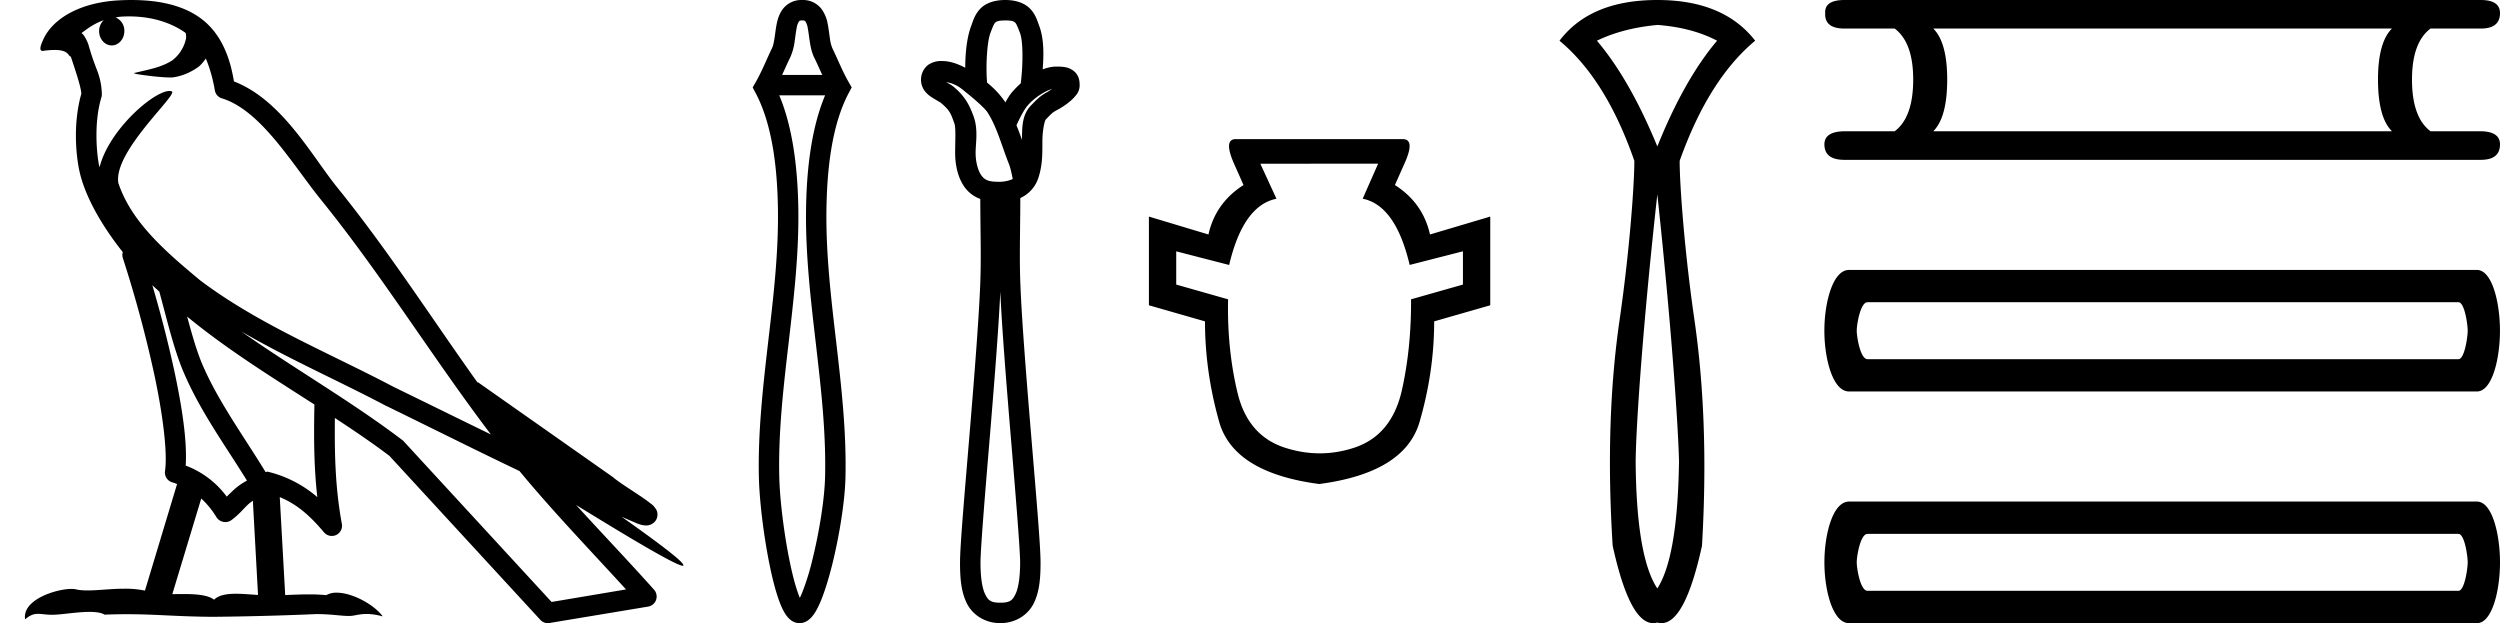 <svg xmlns="http://www.w3.org/2000/svg" width="72.214" height="18"><path d="M3.73.474c.693 0 1.247.2 1.634.479.006.053.02.107.009.16-.05.248-.195.477-.396.63-.316.207-.697.267-1.057.356-.09.01-.019.031.031.04.23.04.707.099.971.099l.052-.001c.278-.032.54-.148.766-.311.079-.067.147-.15.205-.236.147.346.227.713.26.917.018.11.096.2.202.233 1.139.349 2.038 1.91 2.88 2.949 1.729 2.137 3.199 4.526 4.892 6.76-.937-.456-1.87-.916-2.81-1.374-1.92-1.01-3.92-1.816-5.604-3.09l-.008-.008c-.97-.808-1.963-1.66-2.339-2.793-.148-.92 1.757-2.577 1.542-2.646a.207.207 0 0 0-.064-.01c-.458 0-1.753 1.128-2.019 2.202-.003-.014-.01-.03-.014-.045-.073-.356-.154-1.256.068-1.98a.29.29 0 0 0 .01-.103 1.968 1.968 0 0 0-.123-.634c-.063-.17-.139-.344-.26-.765-.031-.108-.142-.328-.208-.345.186-.138.375-.28.645-.375a.434.434 0 0 0-.132.314c0 .23.164.415.365.415.2 0 .364-.186.364-.415V.894a.411.411 0 0 0-.255-.39c.053-.007.096-.019.154-.022.081-.006.16-.008.238-.008zm.67 7.763c.065.065.135.124.202.187.214.78.412 1.64.692 2.305.483 1.145 1.216 2.141 1.84 3.154a1.814 1.814 0 0 0-.385.27 6.831 6.831 0 0 0-.199.193 2.61 2.61 0 0 0-1.186-.897c.045-.723-.108-1.712-.34-2.787A34.903 34.903 0 0 0 4.4 8.237zm1.006.908c1.149.945 2.428 1.738 3.676 2.54-.018.91-.018 1.778.084 2.675a3.411 3.411 0 0 0-1.437-.736c-.02 0-.037.012-.057.012-.649-1.063-1.383-2.06-1.837-3.134-.156-.37-.293-.85-.429-1.357zm.407 5.254a2.5 2.5 0 0 1 .44.541.3.3 0 0 0 .257.14.29.29 0 0 0 .17-.053c.215-.156.347-.324.476-.446.047-.045.097-.08.148-.117l.149 2.722c-.213-.014-.435-.035-.637-.035-.264 0-.495.036-.633.172-.169-.134-.497-.164-.89-.164-.102 0-.207.002-.316.004l.836-2.764zM6.97 9.574c1.354.787 2.784 1.414 4.135 2.125a.244.244 0 0 0 .006.003c1.295.631 2.586 1.28 3.894 1.904.984 1.189 2.052 2.295 3.078 3.42l-2.15.362-4.267-4.635a.288.288 0 0 0-.037-.036c-1.499-1.137-3.152-2.082-4.66-3.143zM3.796 0c-.135 0-.273.005-.411.013C2.3.083 1.512.54 1.243 1.157c-.04.093-.146.314-.007.314a2.35 2.35 0 0 1 .341-.028c.418 0 .38.172.47.194.09.282.29.846.303 1.068-.244.86-.153 1.763-.064 2.198.15.732.63 1.584 1.261 2.38a.285.285 0 0 0 0 .166 35.3 35.3 0 0 1 .903 3.336c.251 1.168.393 2.277.317 2.823a.294.294 0 0 0 .221.328c.045.011.084.031.127.045l-.928 3.079a2.847 2.847 0 0 0-.593-.055c-.381 0-.756.05-1.064.05-.125 0-.24-.008-.34-.032a.546.546 0 0 0-.125-.012c-.436 0-1.428.306-1.34.879.15-.128.257-.159.375-.159.11 0 .23.027.405.027h.027c.254-.004.697-.083 1.053-.083.18 0 .338.02.438.08.236-.01.45-.013.649-.013.85 0 1.447.07 2.5.075a89.565 89.565 0 0 0 2.974-.079c.45.003.697.054.922.054h.04c.134-.004.265-.057.48-.057.123 0 .273.017.468.07-.25-.341-.877-.685-1.33-.685a.591.591 0 0 0-.302.071 5.081 5.081 0 0 0-.508-.022c-.22 0-.448.01-.678.02l-.157-2.83c.487.203.857.517 1.281 1.021a.295.295 0 0 0 .513-.246c-.192-1.039-.213-2.019-.202-3.06.54.354 1.072.713 1.576 1.094l4.36 4.738a.29.29 0 0 0 .263.09c.95-.159 1.9-.315 2.849-.474a.294.294 0 0 0 .23-.193.298.298 0 0 0-.06-.297c-.741-.83-1.508-1.631-2.25-2.445 1.269.78 2.875 1.755 3.08 1.755.022 0 .027-.013.012-.04-.094-.163-.9-.755-1.775-1.373.14.058.276.12.415.177l.017.01c.103.035.16.059.27.062a.286.286 0 0 0 .108-.016.317.317 0 0 0 .188-.152.32.32 0 0 0 .023-.238c-.017-.05-.038-.077-.054-.098-.061-.085-.103-.109-.162-.154a4.553 4.553 0 0 0-.205-.149c-.153-.105-.336-.223-.493-.328a4.992 4.992 0 0 1-.328-.233.307.307 0 0 0-.028-.025l-3.892-2.736c-.008-.006-.02-.001-.028-.006-1.333-1.869-2.588-3.825-4.046-5.627C9 4.496 8.145 2.888 6.758 2.352 6.69 1.956 6.54 1.225 6.003.703 5.547.26 4.888.056 4.147.011A5.728 5.728 0 0 0 3.796 0zm19.376.589c.06 0 .077.012.09.027a.455.455 0 0 1 .07.195c.025.122.038.26.059.39.025.167.062.327.128.462.08.16.153.329.232.501h-1.159c.08-.172.153-.341.232-.501a1.61 1.61 0 0 0 .129-.461c.02-.132.034-.269.059-.391a.455.455 0 0 1 .07-.195c.013-.015.029-.027.09-.027zm.662 2.164c-.417.992-.538 2.236-.551 3.319-.016 1.302.137 2.597.288 3.892.147 1.27.292 2.538.262 3.812-.015.64-.169 1.6-.367 2.393a6.939 6.939 0 0 1-.313.994 2.318 2.318 0 0 1-.049.106 2.29 2.29 0 0 1-.037-.094c-.094-.25-.184-.6-.263-.993-.162-.798-.279-1.761-.294-2.406-.03-1.274.115-2.543.263-3.812.15-1.295.304-2.59.288-3.892-.014-1.083-.134-2.327-.552-3.319zm-.73 14.516zm-.104.169zm.197.003zM23.172 0a.676.676 0 0 0-.542.239c-.1.12-.16.278-.195.453-.027.133-.042.278-.064.42-.017.106-.036.21-.076.29-.15.308-.283.653-.472.982l-.082.142.077.144c.513.954.64 2.284.654 3.409.015 1.277-.137 2.547-.285 3.817-.15 1.297-.296 2.592-.266 3.894.016.68.137 1.677.306 2.51.085.422.184.804.289 1.082.058.155.12.283.185.377.043.063.09.113.14.152a.42.42 0 0 0 .255.089c.087 0 .174-.03.25-.086a.692.692 0 0 0 .145-.146c.07-.093.137-.22.203-.373.12-.279.238-.66.344-1.083.209-.836.368-1.838.384-2.522.03-1.302-.115-2.597-.266-3.894-.148-1.27-.3-2.54-.284-3.817.014-1.125.14-2.455.653-3.409l.077-.144-.081-.142c-.19-.329-.322-.674-.473-.981a1.035 1.035 0 0 1-.075-.291c-.022-.142-.037-.287-.064-.42a1.021 1.021 0 0 0-.195-.453.676.676 0 0 0-.542-.239zm5.864.59c.22 0 .263.037.295.071.032.034.07.13.133.293.098.26.083.974.021 1.452a3.263 3.263 0 0 0-.24.243c-.084.095-.144.204-.206.31-.007-.01-.011-.022-.018-.033a2.606 2.606 0 0 0-.508-.539c-.042-.452-.004-1.172.095-1.433.062-.163.1-.259.133-.293.032-.034.074-.07.295-.07zm1.354 1.976c-.048.032-.096.07-.136.092-.216.115-.32.231-.467.381-.265.27-.265.628-.265 1.003a12.47 12.47 0 0 0-.16-.424c.1-.22.215-.448.33-.579.21-.24.508-.41.698-.473zm-3.062-.194a.93.93 0 0 1 .419.172c.045.03.128.101.194.154.226.182.508.43.584.548.268.413.406.955.622 1.5.044.114.074.267.107.42-.009.004-.014.01-.024.015a.961.961 0 0 1-.379.07c-.284 0-.403-.043-.507-.19-.082-.116-.163-.353-.163-.65 0-.273.082-.675-.062-1.06-.106-.285-.226-.548-.55-.825-.097-.082-.17-.115-.24-.154zm1.566 6.048c.05 1.11.187 2.797.317 4.36.135 1.62.256 3.106.256 3.473 0 .406-.047.734-.136.913-.089.18-.163.243-.437.243-.273 0-.347-.063-.436-.243-.09-.179-.136-.507-.136-.913 0-.367.12-1.854.256-3.474.13-1.562.266-3.249.316-4.359zM29.036 0c-.312 0-.565.089-.723.255-.158.167-.204.346-.258.49-.125.328-.173.78-.173 1.212-.224-.117-.446-.194-.667-.194a.657.657 0 0 0-.413.117.547.547 0 0 0-.086.754.779.779 0 0 0 .197.175c.128.083.24.14.27.166.259.22.28.304.382.581.051.136.025.51.025.856 0 .395.093.738.27.99a.97.97 0 0 0 .456.345c.004 1.057.03 1.707-.003 2.5-.044 1.079-.188 2.867-.323 4.486-.135 1.62-.259 3.038-.259 3.52 0 .442.03.84.197 1.175.167.335.526.572.966.572.44 0 .8-.237.966-.572.167-.335.197-.733.197-1.175 0-.482-.123-1.9-.258-3.52s-.28-3.407-.323-4.485c-.033-.802-.007-1.452-.003-2.529h.002a.96.96 0 0 0 .508-.55c.128-.369.127-.686.127-1.068 0-.367.07-.62.098-.65.16-.162.174-.192.326-.273.12-.064.255-.15.375-.252a1.12 1.12 0 0 0 .167-.17.434.434 0 0 0 .11-.292c0-.072.002-.253-.141-.387-.143-.135-.313-.154-.526-.154-.139 0-.272.033-.4.08.034-.432.038-.888-.102-1.259-.054-.143-.1-.322-.258-.489C29.6.09 29.349 0 29.036 0zm10.772 4.728l-.446 1.012q.952.192 1.357 1.913l1.539-.394v.961l-1.499.426q.01 1.417-.273 2.662-.294 1.246-1.326 1.61-.517.177-1.038.177-.522 0-1.048-.177-1.053-.364-1.336-1.61-.294-1.245-.264-2.662l-1.498-.426v-.96l1.529.394q.405-1.72 1.366-1.913l-.465-1.012zm-4.11-.71q-.365 0-.052.71l.274.617q-.81.517-1.013 1.428l-1.72-.517v2.562l1.62.465q0 1.458.414 2.916.425 1.458 2.886 1.782 2.46-.324 2.895-1.782.425-1.458.425-2.916l1.62-.465V6.256l-1.741.517q-.203-.911-1.013-1.428l.274-.617q.324-.71-.05-.71zM47.873.72c.67.051 1.246.203 1.726.456-.632.746-1.207 1.764-1.726 3.054-.53-1.29-1.112-2.308-1.745-3.054.494-.24 1.075-.392 1.745-.455zm0 4.894c.392 3.655.601 6.616.626 7.704-.025 1.846-.234 3.072-.626 3.68-.404-.608-.613-1.834-.626-3.68.013-1.1.222-4.062.626-7.704zm0-5.614c-1.29 0-2.231.392-2.826 1.176.898.746 1.619 1.903 2.162 3.47 0 .709-.142 2.634-.426 4.594-.285 1.96-.351 4.134-.2 6.524.327 1.49.717 2.236 1.172 2.236a.443.443 0 0 0 .118-.017.45.45 0 0 0 .119.017c.455 0 .845-.745 1.171-2.236.14-2.39.066-4.564-.218-6.524-.285-1.96-.427-3.885-.427-4.593.557-1.568 1.284-2.725 2.181-3.471C50.092.392 49.15 0 47.873 0zm21.219.825q-.402.402-.402 1.472 0 1.093.402 1.494H55.844q.402-.401.402-1.494 0-1.07-.402-1.472zM53.279 0q-.58 0-.557.38-.023.445.557.445h1.45q.535.402.535 1.472 0 1.093-.535 1.494h-1.427q-.603 0-.603.38 0 .446.58.446h18.378q.557 0 .557-.446 0-.38-.58-.38h-1.427q-.535-.401-.535-1.494 0-1.07.535-1.472h1.45q.557 0 .557-.446 0-.379-.557-.379zm17.735 8.73c.178 0 .267.645.267.822 0 .178-.09.823-.267.823h-17.07c-.207 0-.311-.645-.311-.823 0-.177.104-.822.311-.822zM53.41 7.797c-.474 0-.712.955-.712 1.755 0 .8.238 1.756.712 1.756h18.136c.445 0 .667-.955.667-1.756 0-.8-.222-1.755-.667-1.755zm17.604 7.625c.178 0 .267.644.267.822 0 .178-.09.822-.267.822h-17.07c-.207 0-.311-.644-.311-.822 0-.178.104-.822.311-.822zm-17.603-.934c-.474 0-.712.956-.712 1.756S52.937 18 53.411 18h18.136c.445 0 .667-.956.667-1.756s-.222-1.756-.667-1.756z"/></svg>